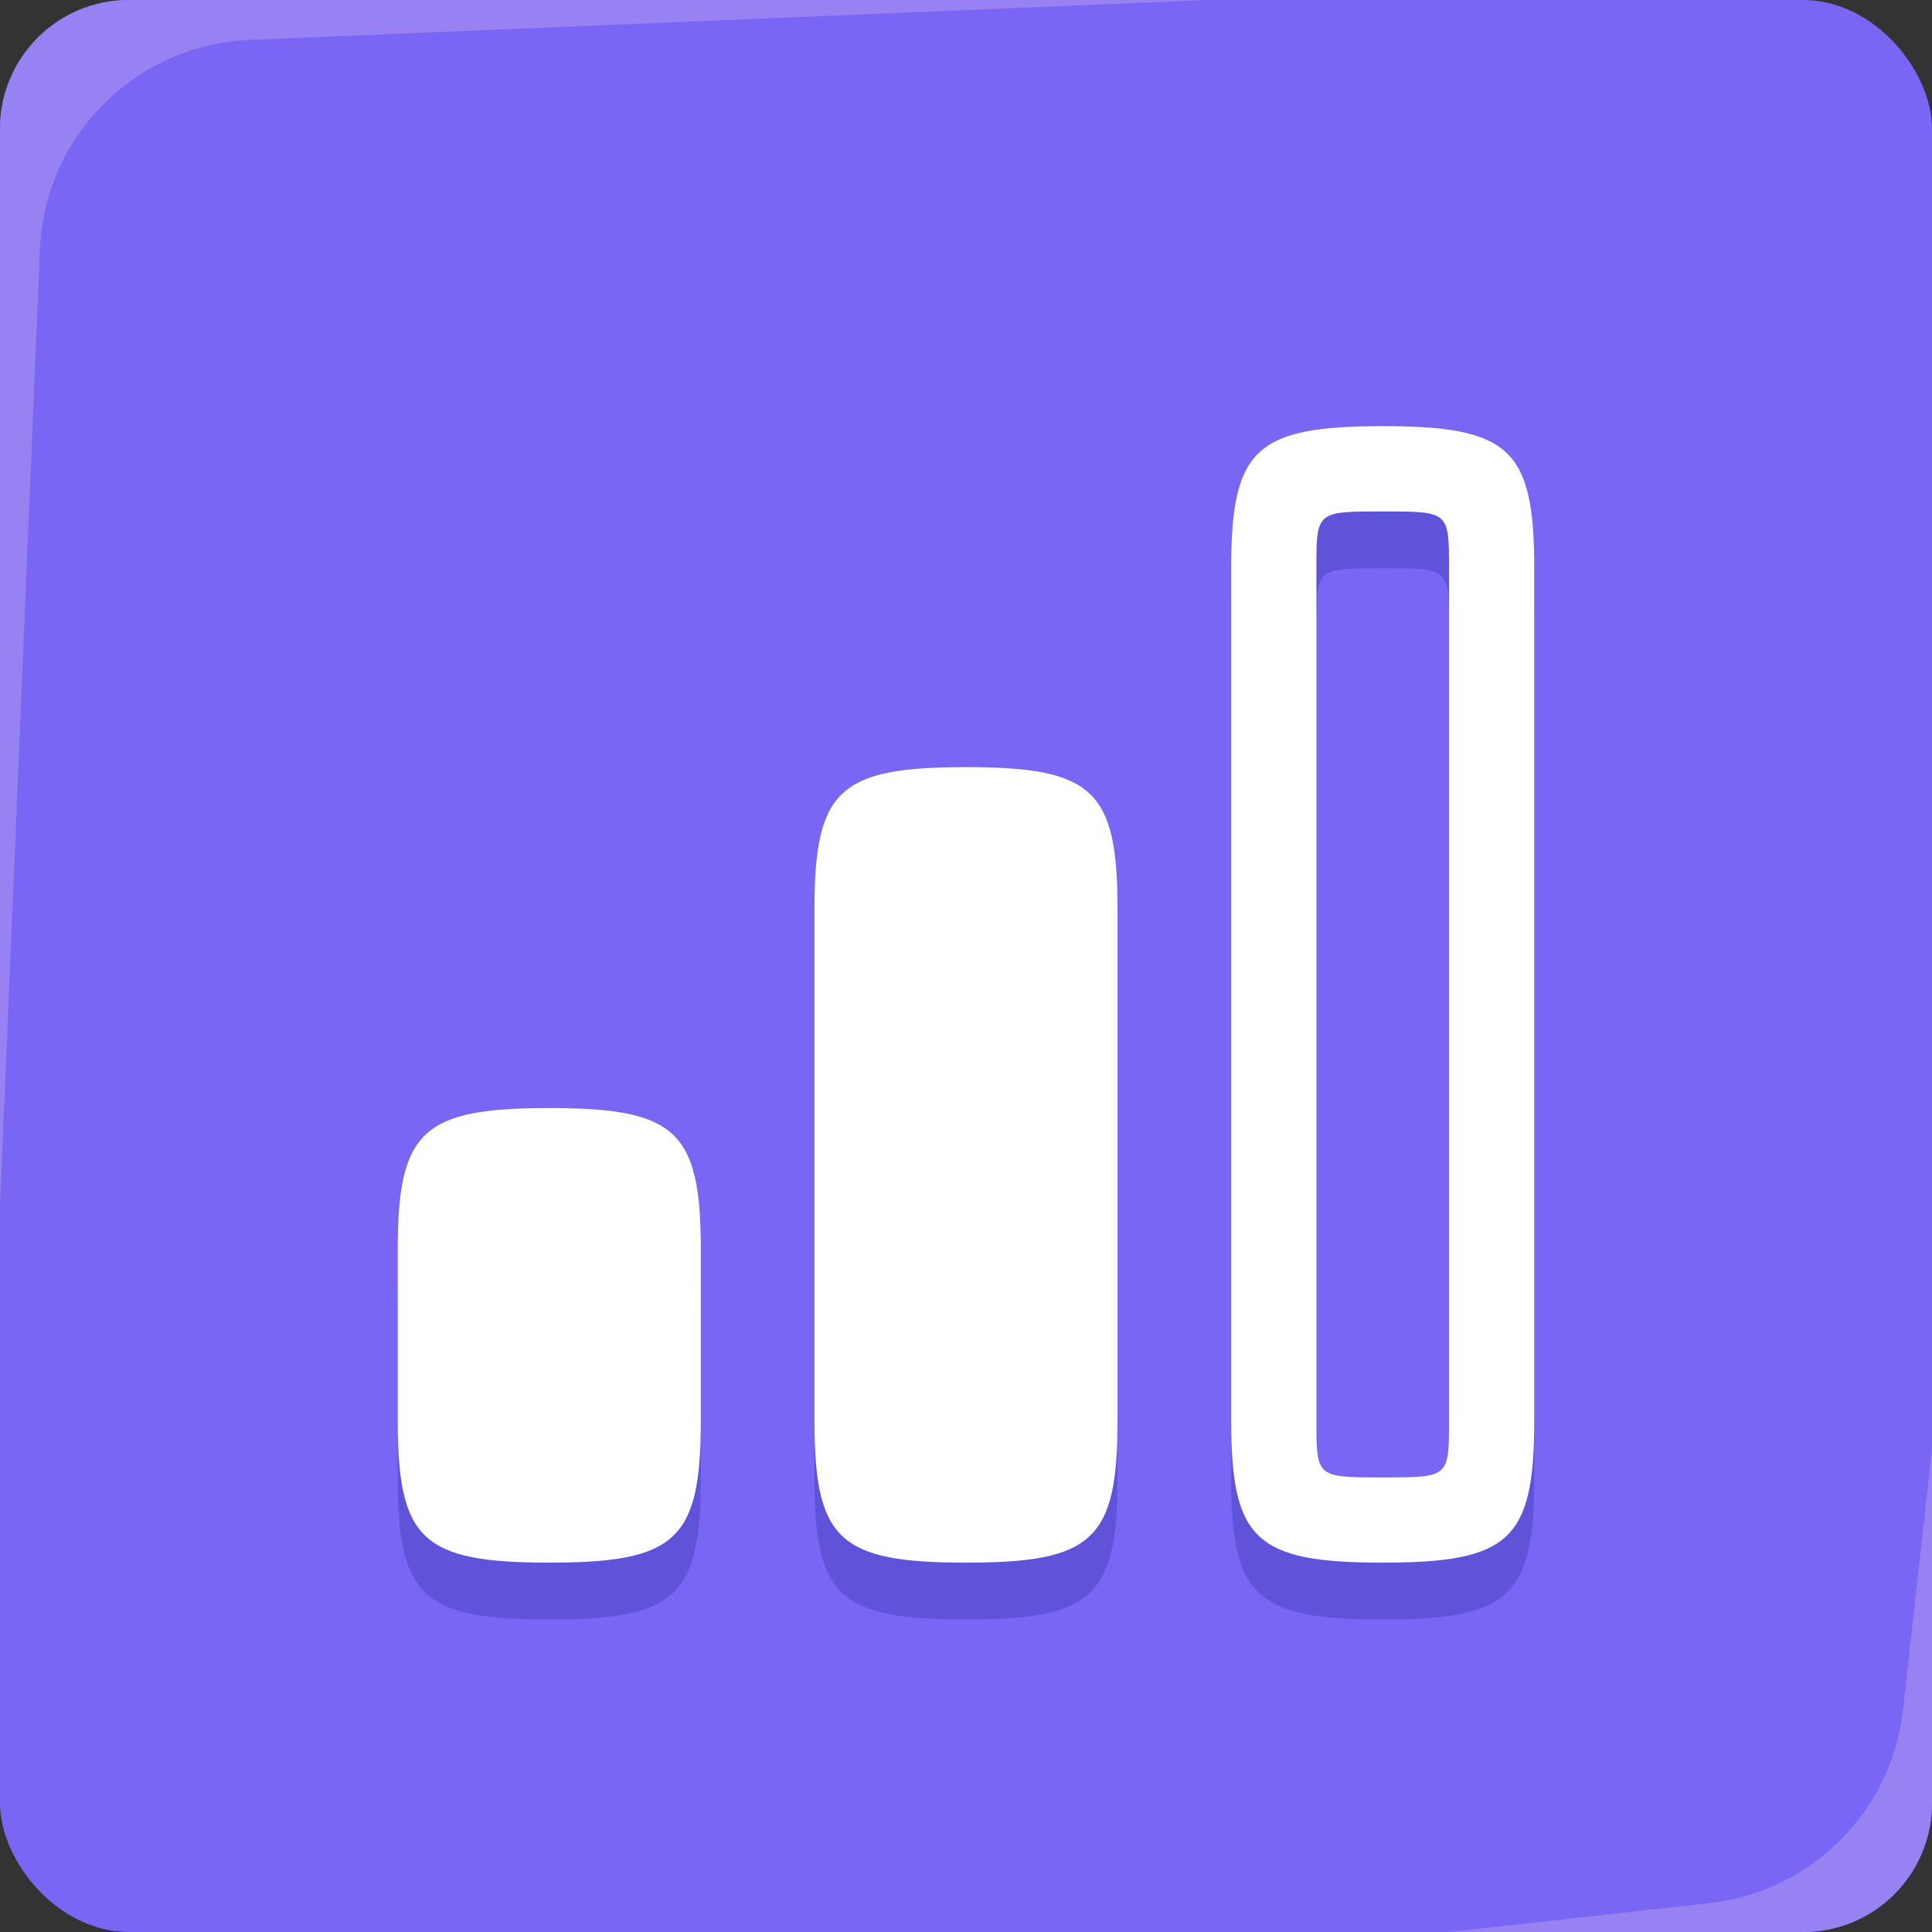 <svg width="60" height="60" viewBox="0 0 60 60" fill="none" xmlns="http://www.w3.org/2000/svg">
<rect x="0" y="0" width="60" height="60" fill="#333333" stroke="none"/>
<rect width="60" height="60" rx="4" fill="#7A66F4"/>
<path d="M40.882 19.412C40.882 17.647 40.882 17.647 42.941 17.647C45 17.647 45 17.647 45 19.412V45.882C45 47.647 45 47.647 42.941 47.647C40.882 47.647 40.882 47.647 40.882 45.882V19.412ZM38.235 19.412V45.882C38.235 49.588 39 50.294 42.941 50.294C46.882 50.294 47.647 49.588 47.647 45.882V19.412C47.647 15.706 46.882 15 42.941 15C39 15 38.235 15.706 38.235 19.412ZM12.352 40.588V45.882C12.352 49.588 13.117 50.294 17.058 50.294C21 50.294 21.764 49.588 21.764 45.882V40.588C21.764 36.882 21 36.176 17.058 36.176C13.117 36.176 12.352 36.882 12.352 40.588ZM25.294 30V45.882C25.294 49.588 26.058 50.294 30 50.294C33.941 50.294 34.706 49.588 34.706 45.882V30C34.706 26.294 33.941 25.588 30 25.588C26.058 25.588 25.294 26.294 25.294 30Z" fill="#5E53D9"/>
<path d="M40.882 17.647C40.882 15.883 40.882 15.883 42.941 15.883C45 15.883 45 15.883 45 17.647V44.118C45 45.883 45 45.883 42.941 45.883C40.882 45.883 40.882 45.883 40.882 44.118V17.647ZM38.235 17.647V44.118C38.235 47.824 39 48.529 42.941 48.529C46.882 48.529 47.647 47.824 47.647 44.118V17.647C47.647 13.941 46.882 13.235 42.941 13.235C39 13.235 38.235 13.941 38.235 17.647ZM12.352 38.824V44.118C12.352 47.824 13.117 48.529 17.058 48.529C21 48.529 21.764 47.824 21.764 44.118V38.824C21.764 35.118 21 34.412 17.058 34.412C13.117 34.412 12.352 35.118 12.352 38.824ZM25.294 28.235V44.118C25.294 47.824 26.058 48.529 30 48.529C33.941 48.529 34.706 47.824 34.706 44.118V28.235C34.706 24.529 33.941 23.824 30 23.824C26.058 23.824 25.294 24.529 25.294 28.235Z" fill="white"/>
<path fill-rule="evenodd" clip-rule="evenodd" d="M0 4V37.5L1.24 7.751C1.387 4.217 4.217 1.387 7.751 1.24L37.5 0H4C1.791 0 0 1.791 0 4ZM60 56V45L59.101 53.093C58.749 56.254 56.254 58.749 53.093 59.101L45 60H56C58.209 60 60 58.209 60 56Z" fill="#9881F2"/>
</svg>
